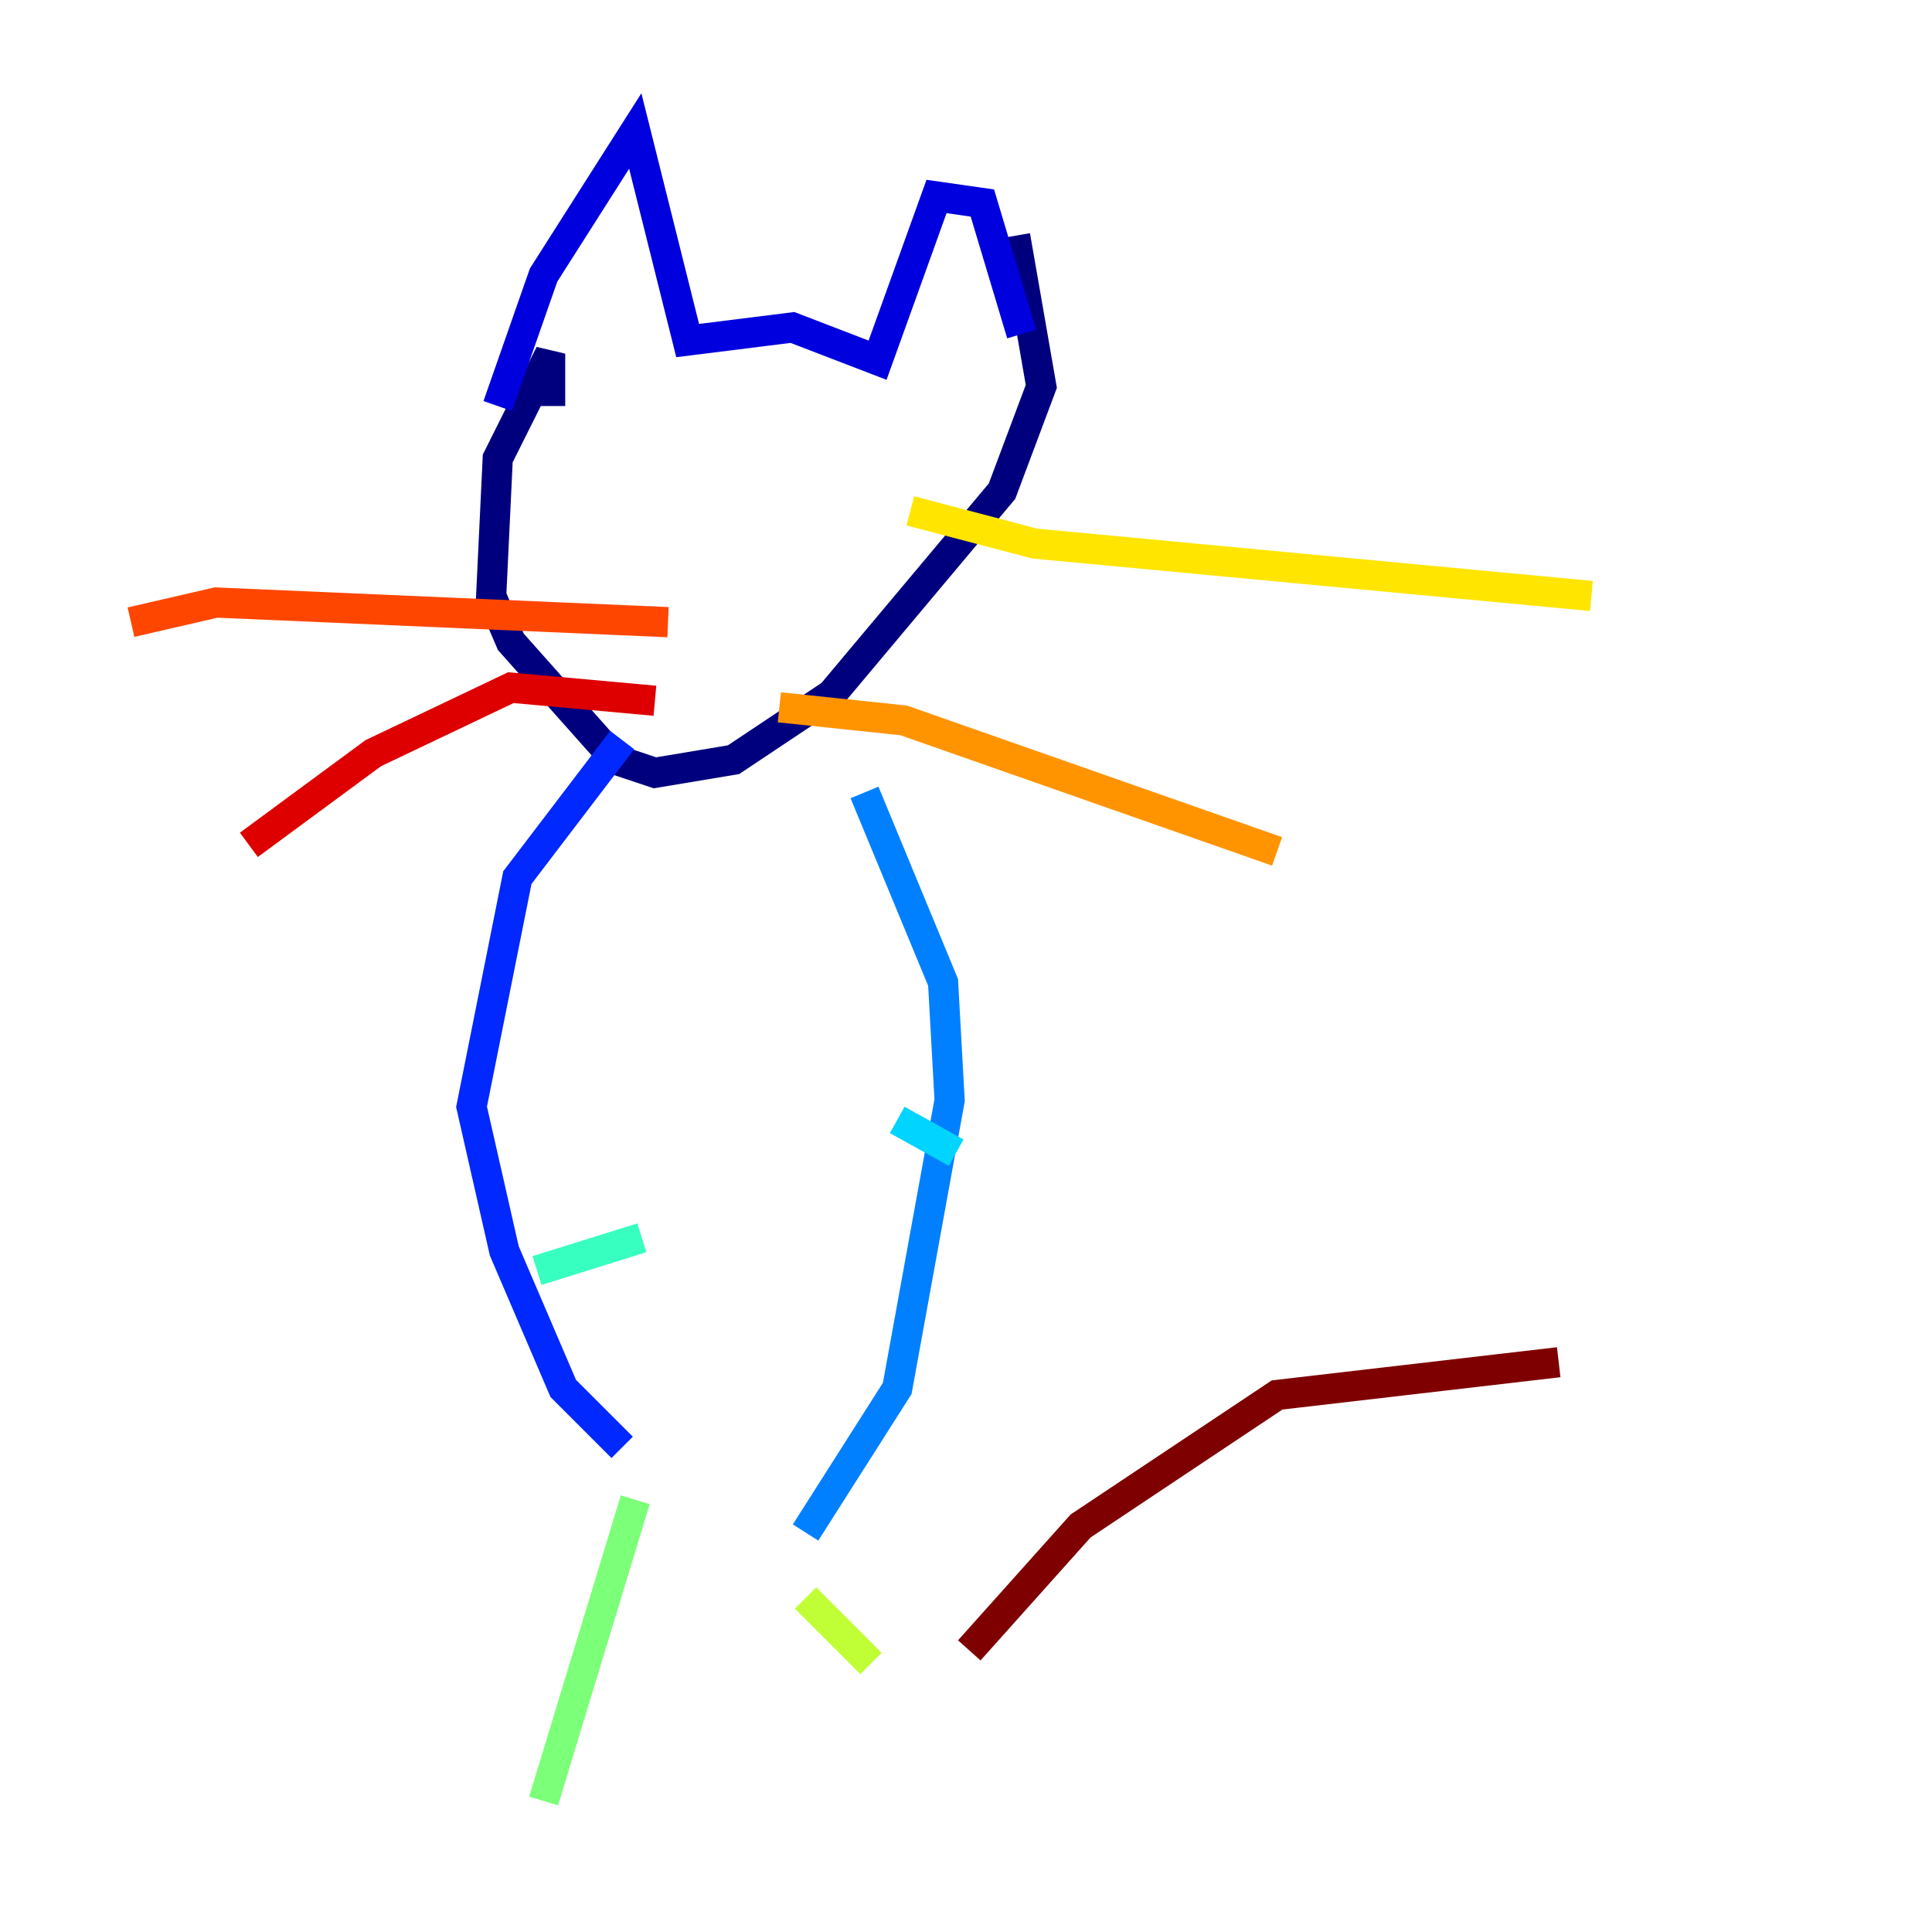 <?xml version="1.0" encoding="utf-8" ?>
<svg baseProfile="tiny" height="128" version="1.2" viewBox="0,0,128,128" width="128" xmlns="http://www.w3.org/2000/svg" xmlns:ev="http://www.w3.org/2001/xml-events" xmlns:xlink="http://www.w3.org/1999/xlink"><defs /><polyline fill="none" points="36.447,26.902 36.447,23.43 32.976,30.373 32.542,39.485 33.844,42.522 40.786,50.332 43.39,51.2 48.597,50.332 55.105,45.993 66.386,32.542 68.99,25.6 67.254,15.62" stroke="#00007f" stroke-width="2" /><polyline fill="none" points="32.976,26.902 36.014,18.224 42.088,8.678 45.559,22.563 52.502,21.695 58.142,23.864 62.047,13.017 65.085,13.451 67.688,22.129" stroke="#0000de" stroke-width="2" /><polyline fill="none" points="41.22,49.031 34.278,58.142 31.241,73.329 33.41,82.875 37.315,91.986 41.22,95.891" stroke="#0028ff" stroke-width="2" /><polyline fill="none" points="57.275,52.502 62.481,65.085 62.915,72.895 59.444,91.986 53.37,101.532" stroke="#0080ff" stroke-width="2" /><polyline fill="none" points="59.444,74.197 63.349,76.366" stroke="#00d4ff" stroke-width="2" /><polyline fill="none" points="42.522,82.007 35.58,84.176" stroke="#36ffc0" stroke-width="2" /><polyline fill="none" points="42.088,99.363 36.014,119.322" stroke="#7cff79" stroke-width="2" /><polyline fill="none" points="53.37,105.871 57.709,110.21" stroke="#c0ff36" stroke-width="2" /><polyline fill="none" points="60.312,33.844 68.556,36.014 105.437,39.485" stroke="#ffe500" stroke-width="2" /><polyline fill="none" points="51.634,46.861 59.878,47.729 84.61,56.407" stroke="#ff9400" stroke-width="2" /><polyline fill="none" points="44.258,41.22 14.319,39.919 8.678,41.22" stroke="#ff4600" stroke-width="2" /><polyline fill="none" points="43.39,46.427 33.844,45.559 24.732,49.898 16.488,55.973" stroke="#de0000" stroke-width="2" /><polyline fill="none" points="64.217,109.342 71.593,101.098 84.61,92.42 103.268,90.251" stroke="#7f0000" stroke-width="2" /></svg>